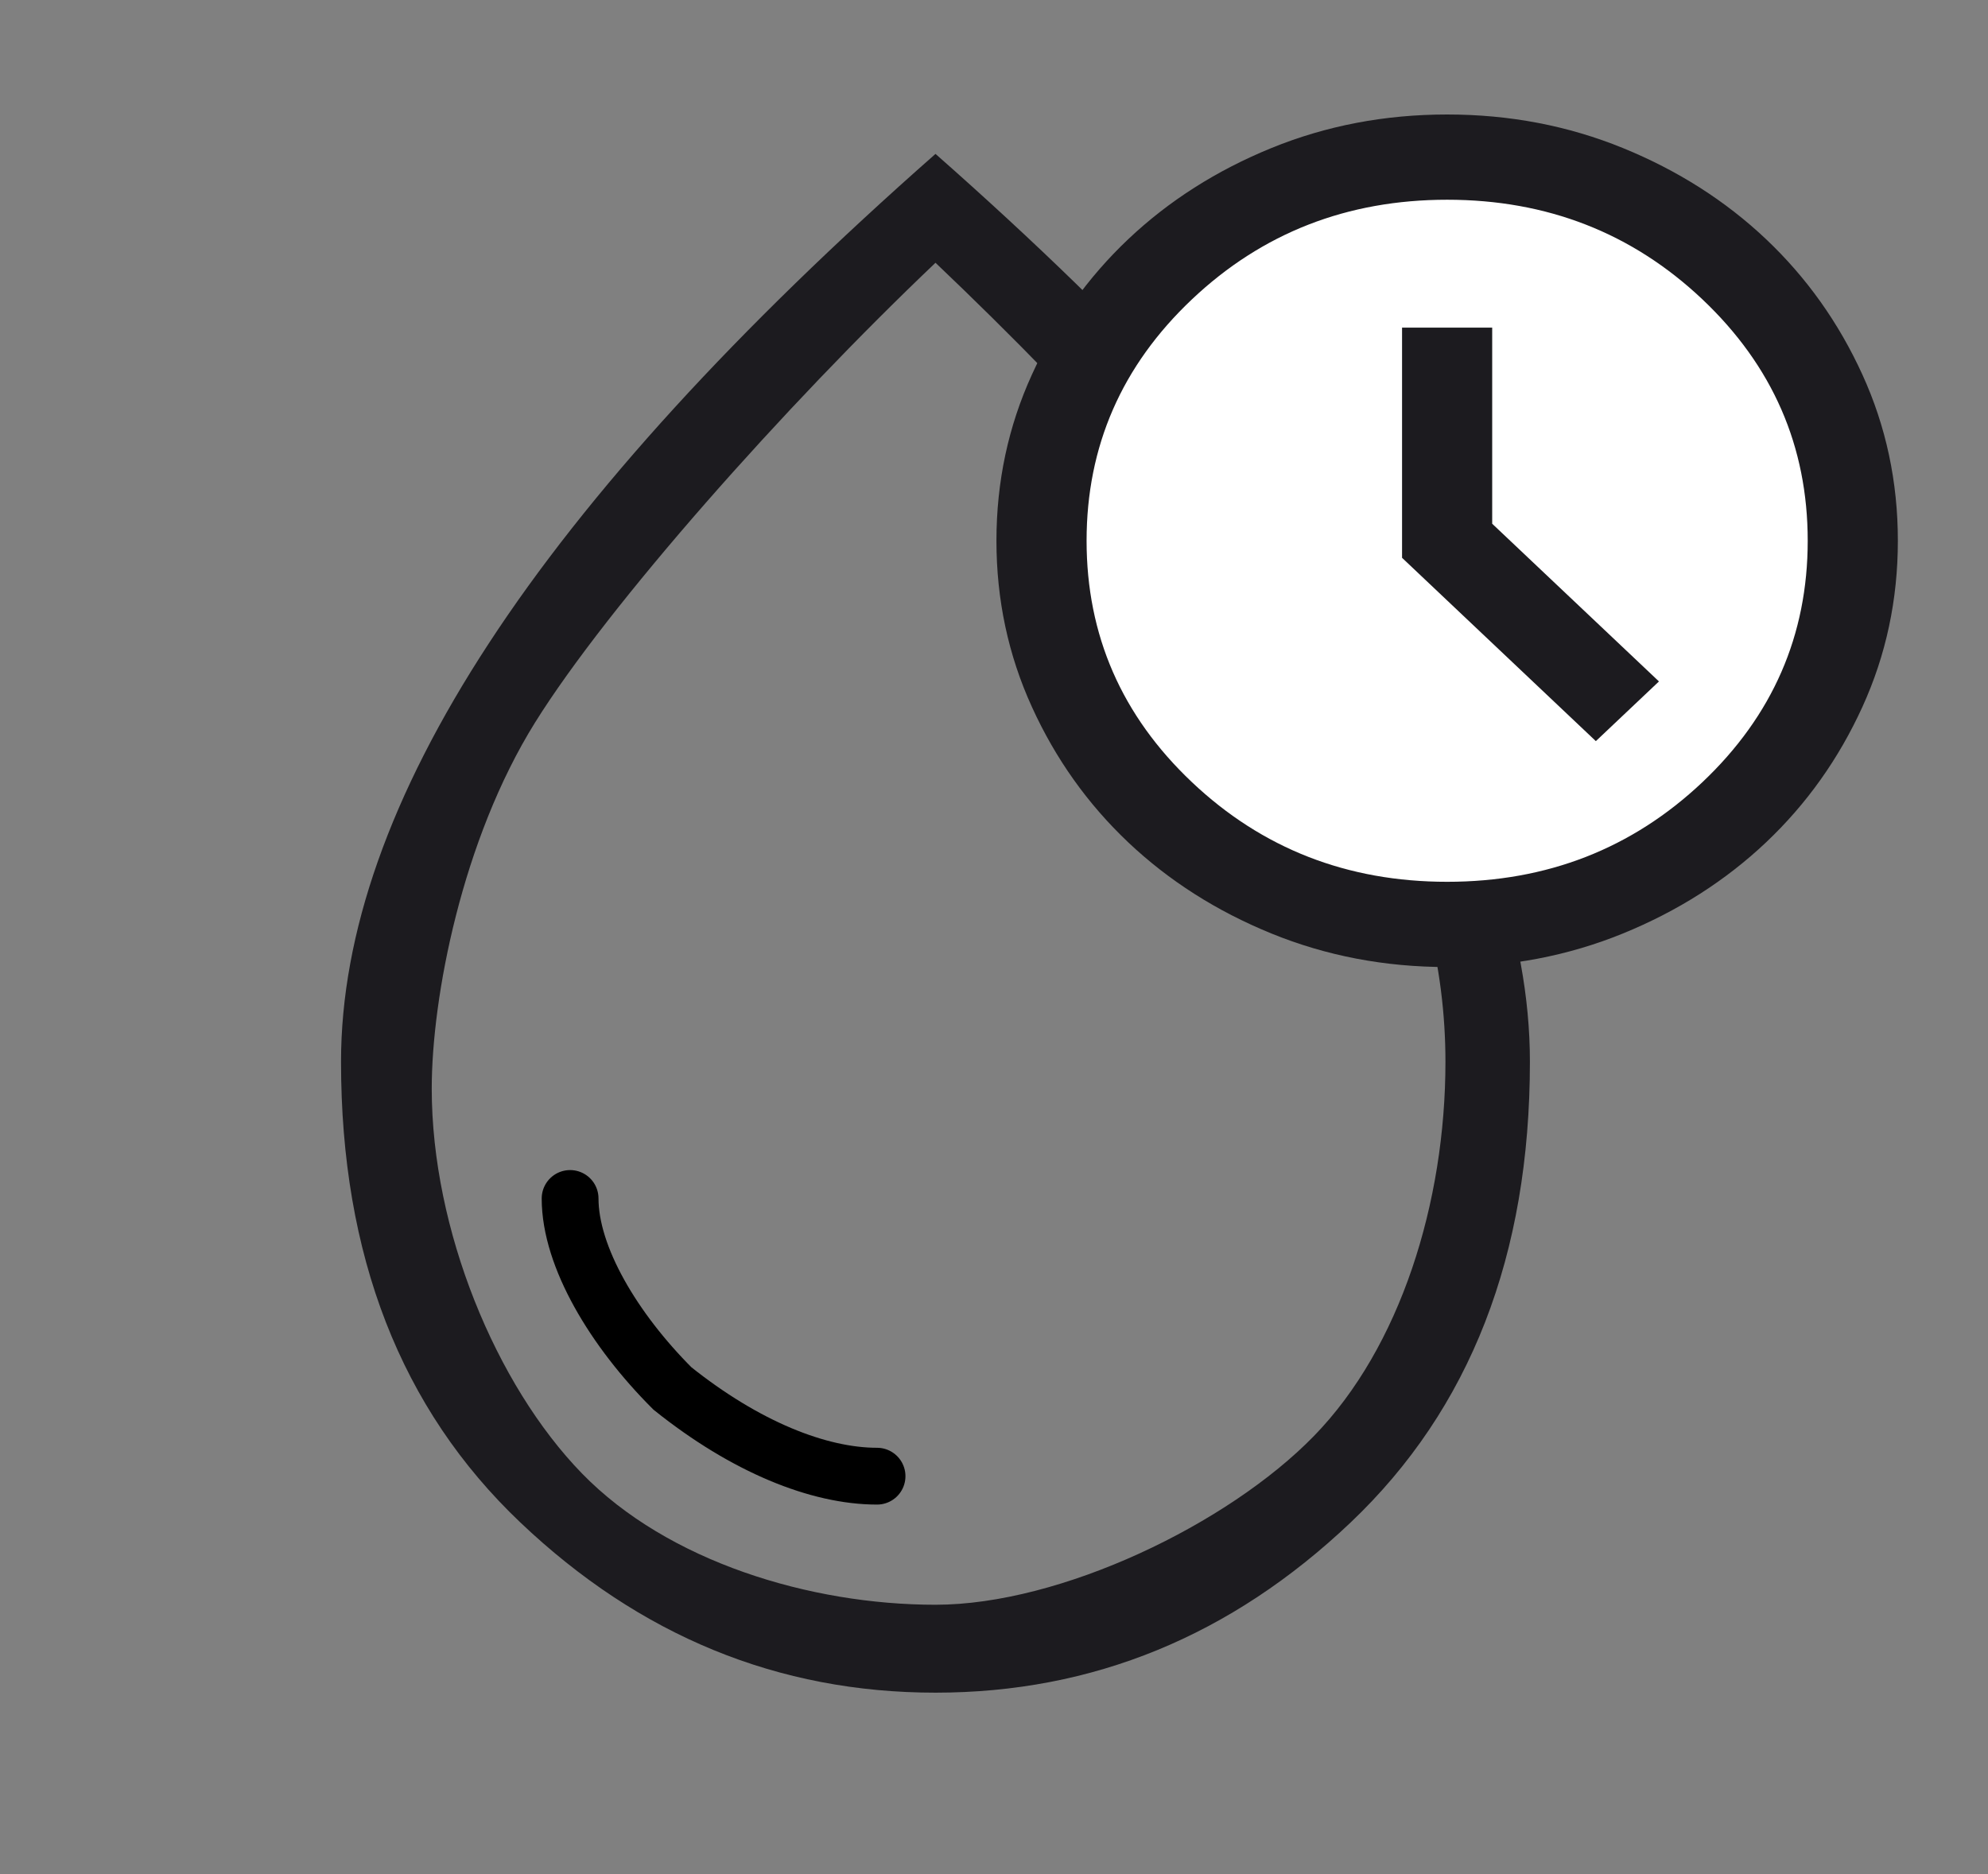 <svg width="35" height="33" viewBox="0 0 35 33" fill="none" xmlns="http://www.w3.org/2000/svg">
<rect x="0" y="0" width="35" height="33" fill="#808080" stroke="none"/>
<path d="M10.037 21.103C10.037 22.132 10.809 23.419 11.838 24.448C13.125 25.478 14.412 25.993 15.441 25.993" stroke="black" stroke-linecap="round"/>
<mask id="mask0_24_15" style="mask-type:alpha" maskUnits="userSpaceOnUse" x="0" y="0" width="32" height="33">
<rect width="31.397" height="32.514" fill="#D9D9D9"/>
</mask>
<g mask="url(#mask0_24_15)">
<path d="M16.47 29.805C13.701 29.805 11.264 28.806 9.161 26.808C7.056 24.809 6.004 22.105 6.004 18.696C6.004 16.438 6.871 13.982 8.605 11.33C10.338 8.676 12.959 5.803 16.47 2.71C19.98 5.803 22.602 8.676 24.336 11.33C26.069 13.982 26.935 16.438 26.935 18.696C26.935 22.105 25.883 24.809 23.779 26.808C21.675 28.806 19.239 29.805 16.47 29.805ZM16.47 28.257C18.672 28.257 21.62 26.841 23.135 25.283C24.651 23.725 25.448 21.18 25.448 18.696C25.448 17.093 25.065 15.155 23.779 13.088C22.069 10.341 19.13 7.156 16.47 4.627C13.81 7.156 10.706 10.659 9.419 12.724C8.133 14.79 7.601 17.566 7.601 19.169C7.601 21.652 8.73 24.386 10.245 25.944C11.761 27.502 14.268 28.257 16.47 28.257Z" fill="#1C1B1F"/>
</g>
<ellipse cx="25.478" cy="9.522" rx="7.463" ry="6.949" fill="white"/>
<mask id="mask1_24_15" style="mask-type:alpha" maskUnits="userSpaceOnUse" x="15" y="0" width="20" height="19">
<rect x="15.956" y="0.515" width="19.044" height="18.015" fill="#D9D9D9"/>
</mask>
<g mask="url(#mask1_24_15)">
<path d="M28.096 13.05L29.207 11.999L26.271 9.222V5.769H24.684V9.822L28.096 13.05ZM25.478 17.028C24.38 17.028 23.349 16.831 22.383 16.437C21.418 16.043 20.578 15.508 19.864 14.833C19.15 14.157 18.584 13.363 18.168 12.449C17.751 11.536 17.543 10.56 17.543 9.522C17.543 8.484 17.751 7.508 18.168 6.595C18.584 5.681 19.15 4.887 19.864 4.211C20.578 3.536 21.418 3.001 22.383 2.607C23.349 2.213 24.38 2.016 25.478 2.016C26.576 2.016 27.607 2.213 28.573 2.607C29.538 3.001 30.378 3.536 31.092 4.211C31.806 4.887 32.371 5.681 32.788 6.595C33.205 7.508 33.413 8.484 33.413 9.522C33.413 10.56 33.205 11.536 32.788 12.449C32.371 13.363 31.806 14.157 31.092 14.833C30.378 15.508 29.538 16.043 28.573 16.437C27.607 16.831 26.576 17.028 25.478 17.028ZM25.478 15.527C27.237 15.527 28.735 14.942 29.972 13.773C31.208 12.603 31.826 11.186 31.826 9.522C31.826 7.858 31.208 6.441 29.972 5.271C28.735 4.102 27.237 3.517 25.478 3.517C23.719 3.517 22.221 4.102 20.985 5.271C19.748 6.441 19.13 7.858 19.13 9.522C19.13 11.186 19.748 12.603 20.985 13.773C22.221 14.942 23.719 15.527 25.478 15.527Z" fill="#1C1B1F"/>
</g>
</svg>

